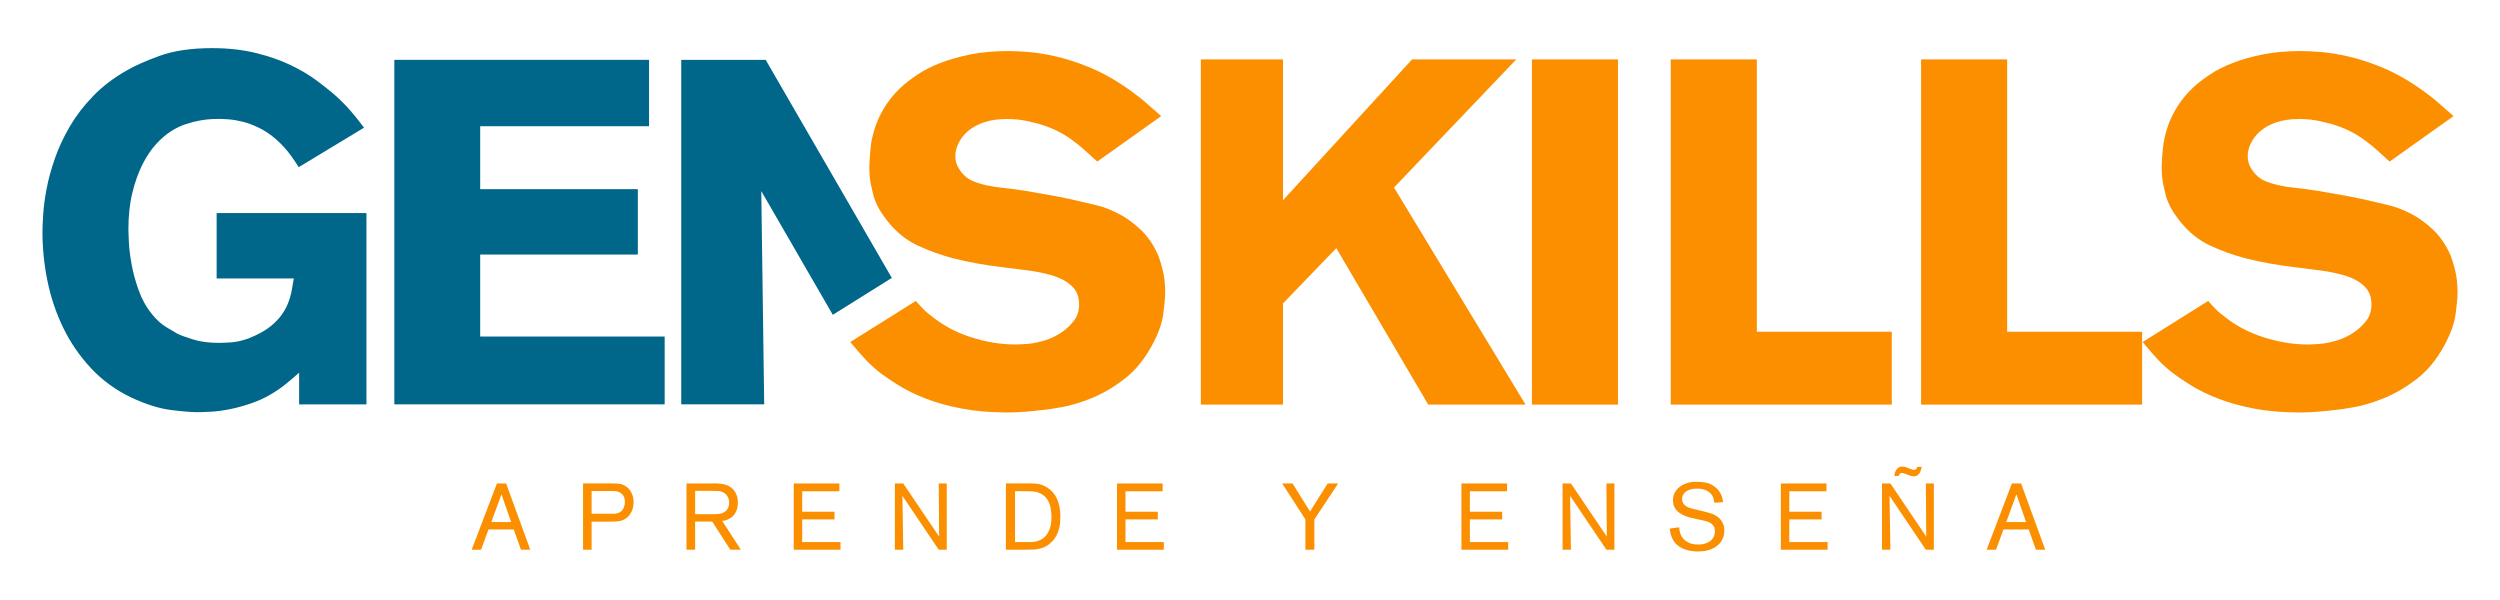 <?xml version="1.0" encoding="utf-8"?>
<!-- Generator: Adobe Illustrator 28.1.0, SVG Export Plug-In . SVG Version: 6.00 Build 0)  -->
<svg version="1.1" id="Layer_1" xmlns="http://www.w3.org/2000/svg" xmlns:xlink="http://www.w3.org/1999/xlink" x="0px" y="0px"
	 viewBox="0 0 1464.34 351.19" style="enable-background:new 0 0 1464.34 351.19;" xml:space="preserve">
<style type="text/css">
	.st0{fill:#346783;}
	.st1{fill:#3D857B;}
	.st2{fill:#133851;}
	.st3{fill:#FFFFFF;}
	.st4{fill:#FB8F00;}
	.st5{fill:#346786;}
	.st6{fill:#808285;}
	.st7{fill:#6D6E71;}
	.st8{fill:#003A58;}
	.st9{fill:#231F20;}
	.st10{fill:#8F9194;}
	.st11{fill:#FE9200;}
	.st12{fill:#7C7C7C;}
	.st13{fill:#01678A;}
	.st14{fill:#808082;}
	.st15{fill:#CDCFD0;}
	.st16{fill:#E3E4E5;}
</style>
<g>
	<g>
		<g>
			<path class="st4" d="M305.16,322.01l-4.24-11.88h-14.8l-4.35,11.88h-5.5l14.8-38.84h5.39l14.14,38.84H305.16z M293.72,289.55
				l-5.94,16.23h11.61L293.72,289.55z"/>
			<path class="st4" d="M371.12,294.12c0,1.25-0.16,2.45-0.47,3.6c-0.31,1.15-0.78,2.22-1.4,3.19c-0.62,0.97-1.41,1.82-2.37,2.56
				c-0.95,0.73-2.05,1.26-3.3,1.59c-0.7,0.18-1.47,0.31-2.31,0.38c-0.84,0.08-2.02,0.11-3.52,0.11h-11.22v16.45h-5.01v-38.84h16.78
				c1.54,0,2.97,0.07,4.29,0.19c1.32,0.13,2.62,0.62,3.91,1.46c1.1,0.7,1.95,1.5,2.56,2.42c0.61,0.92,1.06,1.82,1.38,2.72
				c0.31,0.9,0.5,1.72,0.58,2.48C371.09,293.19,371.12,293.75,371.12,294.12z M366.01,294.01c0-0.18-0.02-0.52-0.06-1.02
				c-0.04-0.49-0.15-1.02-0.33-1.57c-0.33-0.92-0.84-1.67-1.54-2.26c-0.7-0.59-1.5-1.01-2.42-1.27c-0.59-0.15-1.11-0.23-1.57-0.25
				c-0.46-0.02-0.98-0.03-1.57-0.03h-11.99v13.31h10.84c0.73,0,1.44,0,2.12,0c0.68,0,1.37-0.09,2.06-0.27
				c1.58-0.4,2.71-1.24,3.41-2.5C365.66,296.89,366.01,295.51,366.01,294.01z"/>
			<path class="st4" d="M427.79,322.01l-10.62-16.5h-10.01v16.5h-5.06v-38.84h14.47c0.62,0,1.24-0.01,1.84-0.03
				c0.61-0.02,1.22-0.01,1.84,0.03c1.36,0.07,2.54,0.22,3.55,0.44c1.01,0.22,1.89,0.51,2.64,0.85c0.75,0.35,1.4,0.75,1.95,1.21
				c0.55,0.46,1.03,0.93,1.43,1.4c0.51,0.62,1.04,1.53,1.57,2.72c0.53,1.19,0.8,2.76,0.8,4.7c0,0.4-0.04,1-0.11,1.79
				c-0.07,0.79-0.28,1.64-0.6,2.56c-0.33,0.92-0.84,1.84-1.54,2.75c-0.7,0.92-1.67,1.69-2.92,2.31c-0.48,0.26-0.99,0.49-1.54,0.69
				c-0.55,0.2-1.36,0.39-2.42,0.58l10.89,16.83H427.79z M427.07,294.53c0-0.25-0.02-0.63-0.05-1.12c-0.04-0.49-0.16-1.01-0.36-1.56
				c-0.2-0.55-0.51-1.11-0.94-1.7c-0.42-0.58-1-1.1-1.73-1.53c-1.03-0.62-2.12-0.96-3.27-1.01c-1.15-0.06-2.32-0.08-3.49-0.08
				h-10.07v13.64h10.34c0.73,0,1.49-0.01,2.26-0.03c0.77-0.02,1.53-0.11,2.28-0.27c0.75-0.17,1.45-0.43,2.09-0.79
				c0.64-0.37,1.22-0.88,1.73-1.54c0.44-0.62,0.75-1.26,0.94-1.92C426.98,295.95,427.07,295.26,427.07,294.53z"/>
			<path class="st4" d="M464.92,322.01v-38.84h26.74v4.57h-21.78v11.99h18.92v4.51h-18.92v13.26h22.44v4.51H464.92z"/>
			<path class="st4" d="M549.86,322.01l-21.29-31.58l0.49,31.58h-4.9v-38.84h4.9l21.02,31.14l-0.22-31.14h4.68v38.84H549.86z"/>
			<path class="st4" d="M621.1,302.64c0,1.07-0.05,2.17-0.14,3.33c-0.09,1.15-0.27,2.26-0.52,3.33c-0.18,0.7-0.48,1.61-0.88,2.72
				c-0.4,1.12-1.03,2.27-1.87,3.46c-0.84,1.19-1.95,2.32-3.3,3.38c-1.36,1.07-3.06,1.87-5.12,2.42c-0.84,0.26-1.71,0.43-2.61,0.52
				c-0.9,0.09-2.19,0.14-3.88,0.14c-0.62,0-1.25,0.01-1.87,0.03c-0.62,0.02-1.25,0.03-1.87,0.03h-9.85v-38.84h15.4
				c0.48,0,1.1,0.03,1.87,0.08c0.77,0.05,1.61,0.19,2.53,0.41c0.92,0.22,1.89,0.58,2.92,1.07c1.03,0.5,2.07,1.18,3.14,2.06
				c0.73,0.63,1.47,1.4,2.2,2.31c0.73,0.92,1.38,2.01,1.95,3.27c0.57,1.27,1.03,2.74,1.37,4.43
				C620.93,298.5,621.1,300.44,621.1,302.64z M615.88,302.59c0-1.8-0.21-3.68-0.63-5.67c-0.42-1.98-1.22-3.7-2.4-5.17
				c-0.29-0.37-0.6-0.7-0.91-0.99c-0.31-0.29-0.65-0.57-1.02-0.82c-0.73-0.51-1.39-0.89-1.96-1.13c-0.57-0.24-1.02-0.39-1.35-0.47
				c-0.44-0.15-0.88-0.26-1.32-0.33c-0.44-0.07-0.93-0.13-1.46-0.17c-0.53-0.04-1.13-0.07-1.79-0.08c-0.66-0.02-1.45-0.03-2.37-0.03
				h-6.12v29.76h9.21c0.37,0,0.89-0.03,1.57-0.08c0.68-0.06,1.42-0.2,2.23-0.44s1.66-0.59,2.54-1.07c0.88-0.48,1.69-1.15,2.43-2.04
				c0.88-0.99,1.66-2.37,2.35-4.15C615.54,307.93,615.88,305.56,615.88,302.59z"/>
			<path class="st4" d="M654.28,322.01v-38.84h26.74v4.57h-21.78v11.99h18.92v4.51h-18.92v13.26h22.44v4.51H654.28z"/>
			<path class="st4" d="M769.86,304.24v17.77h-5.23v-17.77l-13.64-21.07h6.11l10.23,16.45l10.34-16.45h6.16L769.86,304.24z"/>
			<path class="st4" d="M856.01,322.01v-38.84h26.73v4.57h-21.78v11.99h18.92v4.51h-18.92v13.26h22.45v4.51H856.01z"/>
			<path class="st4" d="M940.95,322.01l-21.29-31.58l0.49,31.58h-4.9v-38.84h4.9l21.02,31.14l-0.22-31.14h4.67v38.84H940.95z"/>
			<path class="st4" d="M1009.99,310.84c0,0.4-0.03,0.9-0.08,1.49c-0.05,0.59-0.19,1.24-0.41,1.95c-0.22,0.72-0.54,1.47-0.96,2.26
				c-0.42,0.79-1.02,1.55-1.79,2.28c-0.55,0.52-1.18,1.03-1.9,1.54c-0.72,0.52-1.57,0.96-2.56,1.35c-0.99,0.38-2.13,0.7-3.41,0.94
				c-1.29,0.24-2.75,0.36-4.4,0.36c-0.33,0-0.87-0.02-1.62-0.05c-0.75-0.04-1.62-0.14-2.61-0.3s-2.05-0.43-3.16-0.8
				c-1.12-0.37-2.19-0.88-3.22-1.54c-1.21-0.77-2.26-1.74-3.14-2.91c-0.59-0.77-1.04-1.55-1.37-2.34s-0.6-1.54-0.8-2.26
				c-0.2-0.72-0.33-1.36-0.39-1.92c-0.06-0.57-0.1-1-0.14-1.29l5.56-0.72c0,0.3,0.03,0.7,0.08,1.21c0.05,0.51,0.17,1.09,0.33,1.73
				c0.17,0.64,0.42,1.31,0.77,2.01c0.35,0.7,0.83,1.37,1.46,2.03c0.7,0.73,1.72,1.43,3.08,2.09c1.36,0.66,3.17,0.99,5.45,0.99
				c0.29,0,0.77-0.02,1.43-0.06c0.66-0.04,1.38-0.16,2.15-0.38c0.4-0.11,0.95-0.3,1.65-0.58c0.7-0.27,1.38-0.69,2.04-1.24
				c0.66-0.55,1.23-1.27,1.71-2.17c0.48-0.9,0.72-2.01,0.72-3.33c0-1.29-0.22-2.25-0.66-2.89c-0.44-0.64-0.88-1.14-1.32-1.51
				c-0.77-0.62-1.63-1.07-2.58-1.35c-0.95-0.27-1.89-0.5-2.81-0.69l-3.36-0.71c-1.39-0.29-2.84-0.63-4.35-1.02
				c-1.5-0.38-2.9-0.94-4.18-1.68c-1.17-0.62-2.11-1.3-2.81-2.03c-0.7-0.73-1.23-1.48-1.59-2.23c-0.37-0.75-0.61-1.48-0.72-2.17
				c-0.11-0.7-0.17-1.34-0.17-1.92c0-1.54,0.32-2.95,0.96-4.23c0.64-1.29,1.55-2.4,2.72-3.36c0.99-0.81,2.02-1.43,3.08-1.87
				c1.06-0.44,2.07-0.76,3.03-0.96c0.95-0.2,1.81-0.31,2.56-0.33c0.75-0.02,1.33-0.03,1.74-0.03c1.87,0,3.68,0.19,5.44,0.58
				c1.76,0.38,3.41,1.17,4.95,2.34c0.92,0.7,1.61,1.35,2.09,1.95c0.47,0.6,0.82,1.11,1.04,1.51c0.52,0.88,0.9,1.78,1.15,2.69
				c0.26,0.92,0.48,1.87,0.66,2.86l-5.23,0.33c-0.07-0.84-0.2-1.61-0.38-2.31c-0.18-0.7-0.49-1.39-0.94-2.09
				c-0.44-0.7-1.04-1.33-1.79-1.9c-0.75-0.57-1.7-1.04-2.83-1.4c-1.14-0.37-2.49-0.55-4.07-0.55c-0.62,0-1.29,0.04-1.98,0.11
				c-0.7,0.07-1.39,0.21-2.06,0.41c-0.68,0.2-1.32,0.47-1.92,0.8c-0.61,0.33-1.13,0.75-1.57,1.27c-0.88,0.99-1.32,2.16-1.32,3.52
				c0,0.29,0.06,0.7,0.17,1.24c0.11,0.53,0.37,1.07,0.77,1.62c0.37,0.51,0.83,0.94,1.37,1.29c0.55,0.35,1.13,0.64,1.74,0.88
				c0.6,0.24,1.23,0.43,1.87,0.58c0.64,0.15,1.24,0.3,1.79,0.44l4.29,1.04c0.51,0.11,1.02,0.23,1.51,0.36
				c0.49,0.13,1,0.27,1.51,0.41c0.29,0.08,0.78,0.2,1.46,0.39c0.68,0.18,1.43,0.48,2.26,0.88c0.82,0.4,1.65,0.93,2.48,1.57
				c0.82,0.64,1.53,1.46,2.12,2.45c0.29,0.48,0.6,1.15,0.94,2.01S1009.99,309.45,1009.99,310.84z"/>
			<path class="st4" d="M1043.11,322.01v-38.84h26.73v4.57h-21.78v11.99h18.92v4.51h-18.92v13.26h22.45v4.51H1043.11z"/>
			<path class="st4" d="M1128.05,322.01l-21.29-31.58l0.5,31.58h-4.9v-38.84h4.9l21.01,31.14l-0.22-31.14h4.68v38.84H1128.05z
				 M1125.57,273.49c-0.04,0.18-0.09,0.48-0.17,0.88c-0.07,0.4-0.2,0.86-0.39,1.37c-0.07,0.18-0.19,0.46-0.36,0.82
				c-0.17,0.37-0.4,0.73-0.72,1.1c-0.31,0.37-0.7,0.69-1.18,0.96c-0.48,0.28-1.06,0.41-1.76,0.41c-0.59,0-1.21-0.11-1.87-0.33
				c-0.66-0.22-1.56-0.55-2.69-0.99c-0.63-0.25-1.11-0.43-1.46-0.52c-0.35-0.09-0.69-0.14-1.02-0.14c-0.08,0-0.16,0-0.25,0
				s-0.19,0.02-0.3,0.05c-0.18,0.07-0.41,0.24-0.69,0.5c-0.28,0.26-0.45,0.64-0.52,1.15h-2.64c0.18-1.32,0.47-2.33,0.85-3.03
				c0.39-0.7,0.83-1.25,1.35-1.65c0.51-0.4,1-0.63,1.46-0.69c0.46-0.05,0.83-0.08,1.13-0.08c0.95,0,1.82,0.18,2.61,0.55
				c0.79,0.37,1.6,0.7,2.45,0.99c0.07,0.04,0.3,0.1,0.69,0.19c0.39,0.09,0.76,0.14,1.13,0.14s0.64-0.07,0.82-0.22
				c0.26-0.15,0.44-0.32,0.55-0.52c0.11-0.2,0.24-0.52,0.39-0.96H1125.57z"/>
			<path class="st4" d="M1192.52,322.01l-4.23-11.88h-14.8l-4.35,11.88h-5.5l14.8-38.84h5.39l14.14,38.84H1192.52z M1181.08,289.55
				l-5.94,16.23h11.61L1181.08,289.55z"/>
		</g>
	</g>
	<g>
		<g>
			<g>
				<path class="st4" d="M682.48,171.41c0,2.86-0.39,7.11-1.15,12.75c-0.77,5.63-3.07,11.89-6.91,18.76
					c-4.42,8.02-9.75,14.42-15.99,19.19c-6.24,4.77-12.53,8.45-18.86,11.03c-6.34,2.58-12.13,4.34-17.38,5.3
					c-5.25,0.95-9.12,1.53-11.6,1.72c-3.25,0.38-6.59,0.72-10.02,1c-3.44,0.28-6.87,0.43-10.31,0.43c-10.12,0-19.14-0.76-27.07-2.29
					c-7.93-1.53-14.94-3.48-21.05-5.87c-6.11-2.38-11.46-5.01-16.04-7.88c-4.58-2.86-8.59-5.63-12.03-8.3
					c-1.34-1.15-2.58-2.24-3.72-3.29c-1.15-1.05-2.29-2.19-3.44-3.44c-1.15-1.24-2.43-2.67-3.87-4.3c-1.43-1.62-3.11-3.58-5.01-5.87
					l38.38-24.06c0.38,0.38,1.43,1.53,3.15,3.44c1.72,1.91,3.62,3.63,5.73,5.15c6.68,5.54,14.46,9.74,23.34,12.6
					c8.88,2.87,17.61,4.3,26.21,4.3c1.15,0,3.24-0.09,6.3-0.29c3.05-0.19,6.2-0.76,9.45-1.72c0.38,0,1.72-0.43,4.01-1.29
					c2.29-0.86,4.73-2.15,7.3-3.87c2.58-1.72,4.91-3.91,7.02-6.59c2.1-2.67,3.15-5.92,3.15-9.74c0-4.58-1.48-8.21-4.44-10.88
					c-2.96-2.67-6.69-4.68-11.17-6.02c-4.49-1.33-9.36-2.33-14.61-3.01c-5.25-0.67-10.17-1.29-14.75-1.86
					c-9.93-1.15-19.48-2.87-28.64-5.16c-7.26-1.91-14.18-4.39-20.77-7.45c-6.59-3.05-12.36-7.63-17.33-13.75
					c-0.96-1.14-2.29-2.96-4.01-5.44c-1.72-2.48-3.25-5.63-4.58-9.45c-0.38-1.53-0.91-3.82-1.58-6.87c-0.67-3.05-1-6.68-1-10.89
					c0-0.95,0.09-2.81,0.29-5.58c0.19-2.77,0.47-5.58,0.86-8.45c2.29-12.79,8.11-23.58,17.47-32.37c2.48-2.29,5.63-4.73,9.45-7.3
					c3.82-2.58,8.31-4.87,13.46-6.87c5.16-2.01,11.03-3.67,17.61-5.01c6.59-1.33,14.08-2,22.48-2c3.05,0,6.97,0.19,11.74,0.57
					c4.77,0.38,10.07,1.24,15.9,2.58c5.82,1.34,12.09,3.34,18.8,6.01c6.71,2.68,13.52,6.3,20.44,10.89
					c1.73,1.14,3.31,2.24,4.75,3.29c1.44,1.05,3.02,2.24,4.75,3.58c1.73,1.34,3.6,2.91,5.62,4.73c2.01,1.82,4.46,3.97,7.34,6.44
					l-37.44,26.64c-2.88-2.67-5.57-5.11-8.06-7.3c-2.5-2.19-5.03-4.2-7.61-6.02c-2.58-1.81-5.35-3.44-8.31-4.87
					c-2.96-1.43-6.35-2.72-10.17-3.87c-1.34-0.38-3.72-0.95-7.16-1.72c-3.44-0.76-7.35-1.15-11.74-1.15c-5.16,0-9.64,0.67-13.46,2
					c-3.82,1.34-6.92,3.06-9.31,5.16c-2.39,2.1-4.2,4.44-5.44,7.02c-1.24,2.58-1.86,5.01-1.86,7.3c0,2.68,0.52,4.92,1.58,6.73
					c1.05,1.82,1.95,3.1,2.72,3.87c1.72,1.91,3.72,3.34,6.01,4.3c2.29,0.96,4.91,1.77,7.88,2.43c2.96,0.67,6.35,1.2,10.17,1.58
					c3.82,0.38,8.11,0.96,12.89,1.72c5.73,0.96,11.41,1.96,17.04,3.01c5.63,1.05,11.22,2.24,16.77,3.58
					c1.73,0.38,4.52,1.05,8.36,2.01c3.84,0.96,7.97,2.58,12.38,4.87c4.42,2.29,8.69,5.4,12.82,9.31c4.12,3.91,7.54,8.93,10.23,15.04
					c0.77,1.91,1.63,4.73,2.59,8.45C682,161.82,682.48,166.25,682.48,171.41z"/>
				<path class="st4" d="M836.57,237l-53.85-91.65l-31.22,32.36V237h-48.12V34.79h48.12v82.49l75.61-82.49h61.01l-71.6,75.04
					L893.57,237H836.57z"/>
				<path class="st4" d="M897.29,237V34.79h50.41V237H897.29z"/>
				<path class="st4" d="M978.62,237V34.79h50.41v159.53h79.05V237H978.62z"/>
				<path class="st4" d="M1125.26,237V34.79h50.41v159.53h79.05V237H1125.26z"/>
				<path class="st4" d="M1439.46,171.41c0,2.86-0.39,7.11-1.15,12.75c-0.77,5.63-3.07,11.89-6.91,18.76
					c-4.42,8.02-9.75,14.42-15.99,19.19c-6.24,4.77-12.53,8.45-18.86,11.03c-6.34,2.58-12.13,4.34-17.38,5.3
					c-5.25,0.95-9.12,1.53-11.6,1.72c-3.25,0.38-6.59,0.72-10.02,1c-3.44,0.28-6.87,0.43-10.31,0.43c-10.12,0-19.15-0.76-27.07-2.29
					c-7.93-1.53-14.94-3.48-21.05-5.87c-6.11-2.38-11.46-5.01-16.04-7.88c-4.58-2.86-8.59-5.63-12.03-8.3
					c-1.34-1.15-2.58-2.24-3.72-3.29c-1.15-1.05-2.29-2.19-3.44-3.44c-1.15-1.24-2.43-2.67-3.87-4.3c-1.43-1.62-3.11-3.58-5.01-5.87
					l38.38-24.06c0.38,0.38,1.43,1.53,3.15,3.44s3.62,3.63,5.73,5.15c6.68,5.54,14.46,9.74,23.34,12.6
					c8.88,2.87,17.61,4.3,26.21,4.3c1.15,0,3.25-0.09,6.3-0.29c3.05-0.19,6.2-0.76,9.45-1.72c0.38,0,1.72-0.43,4.01-1.29
					c2.29-0.86,4.73-2.15,7.3-3.87c2.58-1.72,4.92-3.91,7.02-6.59c2.1-2.67,3.15-5.92,3.15-9.74c0-4.58-1.48-8.21-4.44-10.88
					c-2.96-2.67-6.69-4.68-11.17-6.02c-4.49-1.33-9.36-2.33-14.61-3.01c-5.25-0.67-10.17-1.29-14.75-1.86
					c-9.93-1.15-19.48-2.87-28.64-5.16c-7.26-1.91-14.18-4.39-20.77-7.45c-6.59-3.05-12.36-7.63-17.33-13.75
					c-0.96-1.14-2.29-2.96-4.01-5.44c-1.72-2.48-3.25-5.63-4.58-9.45c-0.39-1.53-0.91-3.82-1.58-6.87c-0.67-3.05-1-6.68-1-10.89
					c0-0.95,0.09-2.81,0.29-5.58c0.19-2.77,0.47-5.58,0.86-8.45c2.29-12.79,8.11-23.58,17.47-32.37c2.48-2.29,5.63-4.73,9.45-7.3
					c3.82-2.58,8.31-4.87,13.46-6.87c5.16-2.01,11.03-3.67,17.61-5.01c6.59-1.33,14.08-2,22.48-2c3.05,0,6.97,0.19,11.74,0.57
					c4.77,0.38,10.07,1.24,15.9,2.58c5.82,1.34,12.09,3.34,18.8,6.01c6.71,2.68,13.52,6.3,20.44,10.89
					c1.73,1.14,3.31,2.24,4.75,3.29c1.44,1.05,3.02,2.24,4.75,3.58c1.73,1.34,3.6,2.91,5.62,4.73c2.01,1.82,4.46,3.97,7.34,6.44
					l-37.44,26.64c-2.88-2.67-5.57-5.11-8.06-7.3c-2.5-2.19-5.03-4.2-7.61-6.02c-2.58-1.81-5.35-3.44-8.31-4.87
					c-2.96-1.43-6.35-2.72-10.17-3.87c-1.34-0.38-3.72-0.95-7.16-1.72c-3.44-0.76-7.35-1.15-11.74-1.15c-5.16,0-9.65,0.67-13.46,2
					c-3.82,1.34-6.92,3.06-9.31,5.16c-2.39,2.1-4.2,4.44-5.44,7.02c-1.24,2.58-1.86,5.01-1.86,7.3c0,2.68,0.52,4.92,1.58,6.73
					c1.05,1.82,1.95,3.1,2.72,3.87c1.72,1.91,3.72,3.34,6.01,4.3c2.29,0.96,4.92,1.77,7.88,2.43c2.96,0.67,6.35,1.2,10.17,1.58
					c3.82,0.38,8.11,0.96,12.89,1.72c5.73,0.96,11.41,1.96,17.04,3.01c5.63,1.05,11.22,2.24,16.77,3.58
					c1.73,0.38,4.52,1.05,8.36,2.01c3.84,0.96,7.97,2.58,12.38,4.87c4.42,2.29,8.69,5.4,12.82,9.31c4.12,3.91,7.53,8.93,10.22,15.04
					c0.77,1.91,1.63,4.73,2.59,8.45C1438.97,161.82,1439.46,166.25,1439.46,171.41z"/>
			</g>
		</g>
		<path class="st13" d="M126.93,163.11h45.16c-0.19,0.95-0.57,3.14-1.14,6.57c-0.57,3.43-1.62,6.76-3.14,10
			c-1.53,3.05-3.33,5.67-5.43,7.86c-2.1,2.19-4.24,4-6.43,5.43c-2.19,1.43-4.24,2.57-6.15,3.43c-1.91,0.86-3.33,1.48-4.29,1.86
			c-3.81,1.34-7.24,2.1-10.29,2.29c-3.05,0.19-5.43,0.28-7.14,0.28c-5.72,0-10.72-0.66-15.01-2c-4.29-1.33-7.39-2.47-9.29-3.43
			c-1.33-0.76-3.43-2-6.29-3.72c-2.86-1.71-5.62-4.19-8.29-7.43c-3.43-4.19-6.1-8.95-8-14.29c-1.91-5.33-3.29-10.43-4.15-15.29
			c-0.86-4.86-1.39-9.15-1.57-12.86c-0.19-3.71-0.28-6.14-0.28-7.29c0-8,0.76-15.15,2.29-21.44c1.52-6.29,3.48-11.81,5.86-16.58
			c2.38-4.76,5.05-8.76,8-12c2.95-3.24,5.95-5.81,9-7.72c2.67-1.72,5.43-3.05,8.29-4c2.86-0.95,5.57-1.67,8.14-2.14
			c2.57-0.47,4.86-0.76,6.86-0.86c2-0.09,3.47-0.14,4.43-0.14c1.33,0,3.29,0.1,5.86,0.28c2.57,0.19,5.38,0.67,8.43,1.43
			c3.05,0.76,6.29,2,9.72,3.72c3.43,1.72,6.76,4,10,6.86c1.52,1.34,3.04,2.86,4.57,4.57c1.52,1.72,2.86,3.39,4,5
			c1.14,1.62,2.1,3,2.86,4.15c0.76,1.14,1.24,1.91,1.43,2.29l38.3-23.15c-2.86-3.81-5.57-7.19-8.15-10.15
			c-2.57-2.95-5.67-6.05-9.29-9.29c-2.67-2.29-6.1-5-10.29-8.14c-4.19-3.14-9.24-6.15-15.15-9c-5.91-2.86-12.72-5.24-20.44-7.15
			c-7.72-1.9-16.25-2.86-25.58-2.86c-12.39,0-22.72,1.53-31.01,4.57c-8.29,3.05-14.53,5.82-18.72,8.29
			c-7.82,4.39-14.48,9.43-20.01,15.15c-5.53,5.72-10.1,11.67-13.72,17.86c-3.62,6.19-6.53,12.43-8.72,18.72
			c-2.19,6.29-3.81,12.2-4.86,17.72c-1.05,5.53-1.71,10.53-2,15.01c-0.28,4.48-0.43,7.96-0.43,10.43c0,9.72,1,19.39,3,29.01
			c2,9.62,5.1,18.72,9.29,27.3c4.19,8.58,9.58,16.39,16.15,23.44c6.57,7.05,14.43,12.77,23.58,17.15c8.58,4,16.29,6.43,23.15,7.29
			c6.86,0.86,12.1,1.29,15.72,1.29c1.9,0,4.57-0.1,8-0.29c3.43-0.19,7.24-0.71,11.43-1.57c4.19-0.86,8.67-2.14,13.43-3.86
			c4.76-1.71,9.53-4.19,14.29-7.43c2.86-1.9,6.95-5.24,12.29-10v18.58h39.44V124.8h-87.75V163.11z"/>
		<polygon class="st13" points="281.27,149.1 373.6,149.1 373.6,110.8 281.27,110.8 281.27,73.93 380.17,73.93 380.17,35.05 
			230.97,35.05 230.97,236.85 389.32,236.85 389.32,197.12 281.27,197.12 		"/>
		<polygon class="st13" points="448.48,35.05 399.03,35.05 399.03,236.85 447.62,236.85 445.91,111.94 487.8,184.4 522.37,162.78 		
			"/>
	</g>
</g>
</svg>
